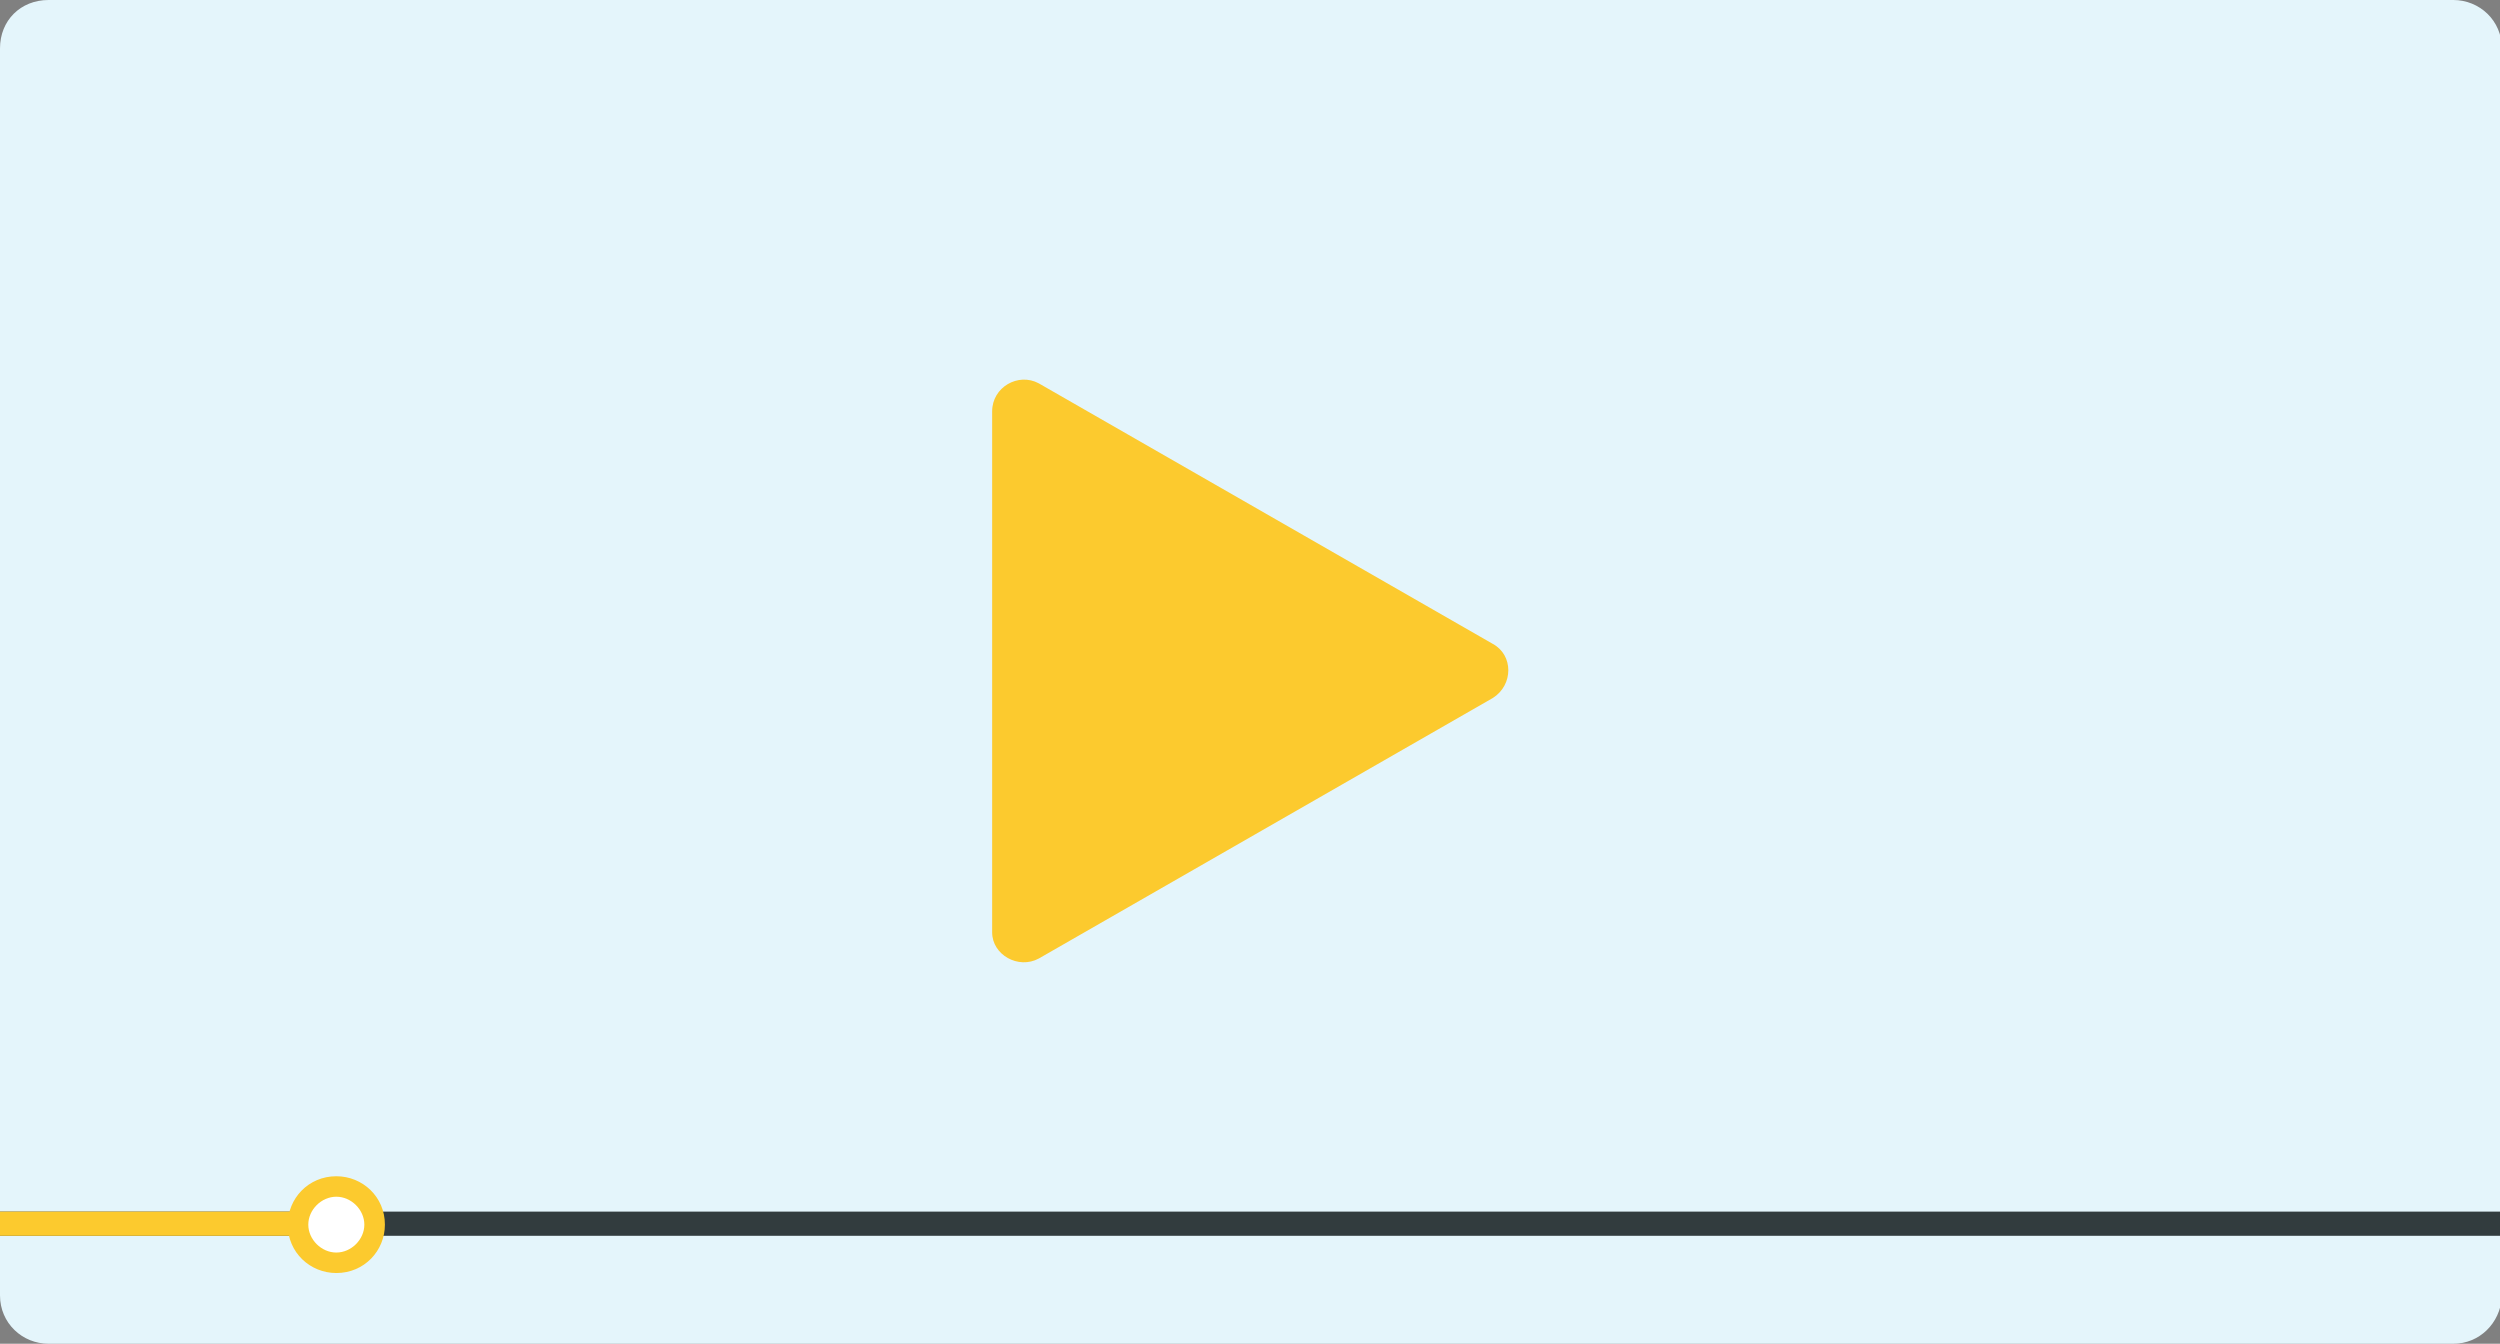 <svg width="160" height="86" viewBox="0 0 160 86" fill="none" xmlns="http://www.w3.org/2000/svg">
<rect x="0" y="0" width="160" height="86" fill="#808080" stroke="none"/>
<g clip-path="url(#clip0)">
<path d="M157.01 86H3.109C1.435 86 0 84.69 0 82.903V3.097C0 1.31 1.315 0 3.109 0H157.01C158.685 0 160.12 1.31 160.12 3.097V83.022C160 84.69 158.685 86 157.01 86Z" fill="#E4F5FB"/>
<path d="M66.487 24.537L95.546 41.213C96.861 41.928 96.861 43.834 95.546 44.668L66.487 61.343C65.172 62.058 63.498 61.105 63.498 59.676V26.324C63.498 24.776 65.172 23.823 66.487 24.537Z" fill="#FCCA2E"/>
<path d="M160 77.543H0V79.091H160V77.543Z" fill="#323C3E"/>
<path d="M21.525 77.543H0V79.091H21.525V77.543Z" fill="#FCCA2E"/>
<path d="M24.634 78.377C24.634 80.044 23.318 81.474 21.525 81.474C19.851 81.474 18.416 80.163 18.416 78.377C18.416 76.709 19.731 75.28 21.525 75.28C23.199 75.28 24.634 76.59 24.634 78.377Z" fill="#FCCA2E"/>
<path d="M23.318 78.377C23.318 79.33 22.481 80.163 21.525 80.163C20.568 80.163 19.731 79.33 19.731 78.377C19.731 77.424 20.568 76.59 21.525 76.59C22.481 76.59 23.318 77.424 23.318 78.377Z" fill="white"/>
</g>
<defs>
<clipPath id="clip0">
<rect width="160" height="86" fill="white"/>
</clipPath>
</defs>
</svg>
